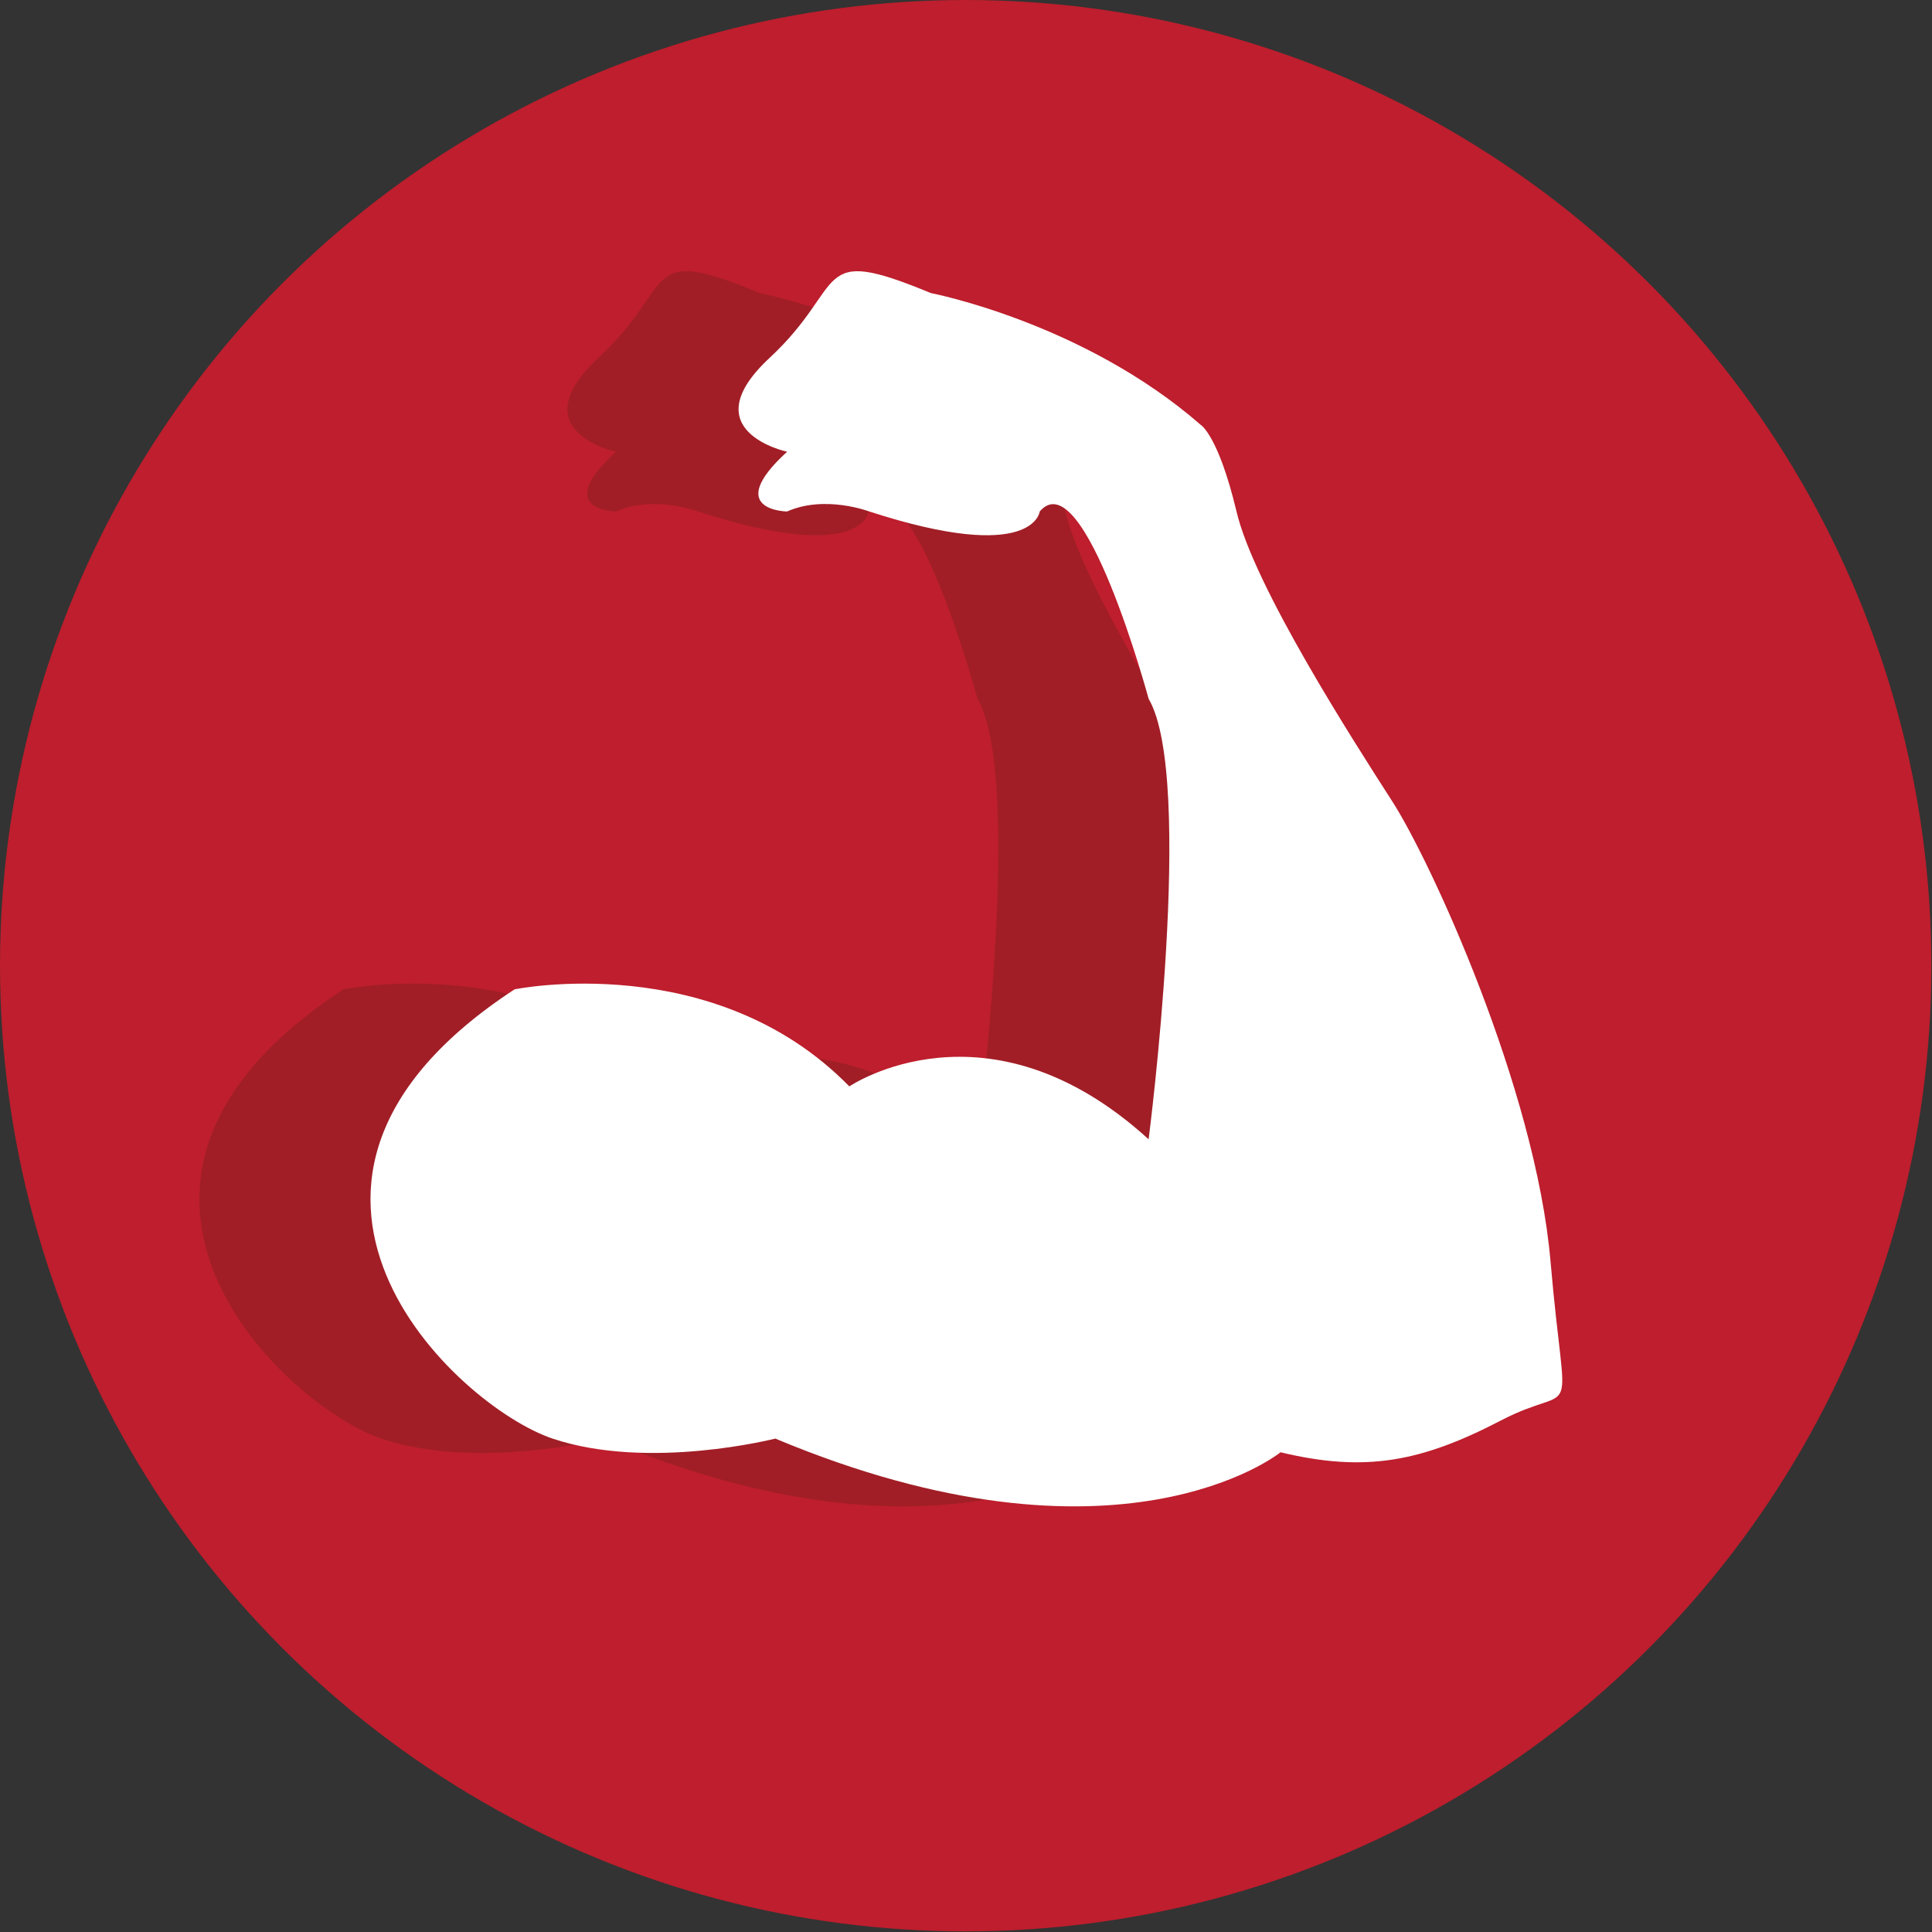<?xml version="1.0" encoding="utf-8"?>
<!-- Generator: Adobe Illustrator 18.0.0, SVG Export Plug-In . SVG Version: 6.00 Build 0)  -->
<!DOCTYPE svg PUBLIC "-//W3C//DTD SVG 1.1//EN" "http://www.w3.org/Graphics/SVG/1.1/DTD/svg11.dtd">
<svg version="1.1" id="Layer_1" xmlns="http://www.w3.org/2000/svg" xmlns:xlink="http://www.w3.org/1999/xlink" x="0px" y="0px"
	 viewBox="0 0 310.5 310.5" enable-background="new 0 0 310.5 310.5" xml:space="preserve">
<rect x="0" y="0" width="310.5" height="310.5" fill="#333333" stroke="none"/>
<circle fill="#BE1E2D" cx="155.2" cy="155.2" r="155.2"/>
<path fill="#A11E26" d="M97.1,231.2c0,0-20.3,5.2-35.8,0s-53.8-41-6.1-72.2c0,0,32.1-6.6,53.8,15.6c0,0,22.2-15.1,48.1,8.5
	c0,0,7.5-58,0-70.8c0,0-10.4-38.4-17.5-30.1c0,0-0.9,8.6-27.4,0c0,0-7.1-2.7-13.2,0c0,0-10.4-0.1,0-9.6c0,0-15.5-3.3-2.8-15.1
	s6.6-18.4,25.9-10.4c0,0,24.5,4.7,43.4,21.2c0,0,2.8,1.7,5.7,13.8c2.8,12.1,18.9,37.1,25,46.6c6.1,9.4,23.1,46.2,25.5,74.1
	s4.7,18.9-8,25.5c-12.7,6.6-21.7,8.4-35.4,5.1C178.2,233.5,152.2,254.3,97.1,231.2z"/>
<path fill="#FFFFFF" d="M124.6,231.2c0,0-20.3,5.2-35.8,0s-53.8-41-6.1-72.2c0,0,32.1-6.6,53.8,15.6c0,0,22.2-15.1,48.1,8.5
	c0,0,7.5-58,0-70.8c0,0-10.4-38.4-17.5-30.1c0,0-0.9,8.6-27.4,0c0,0-7.1-2.7-13.2,0c0,0-10.4-0.1,0-9.6c0,0-15.5-3.3-2.8-15.1
	s6.6-18.4,25.9-10.4c0,0,24.5,4.7,43.4,21.2c0,0,2.8,1.7,5.7,13.8c2.8,12.1,18.9,37.1,25,46.6c6.1,9.4,23.1,46.2,25.5,74.1
	s4.7,18.9-8,25.5c-12.7,6.6-21.7,8.4-35.4,5.1C205.7,233.5,179.8,254.3,124.6,231.2z"/>
</svg>
